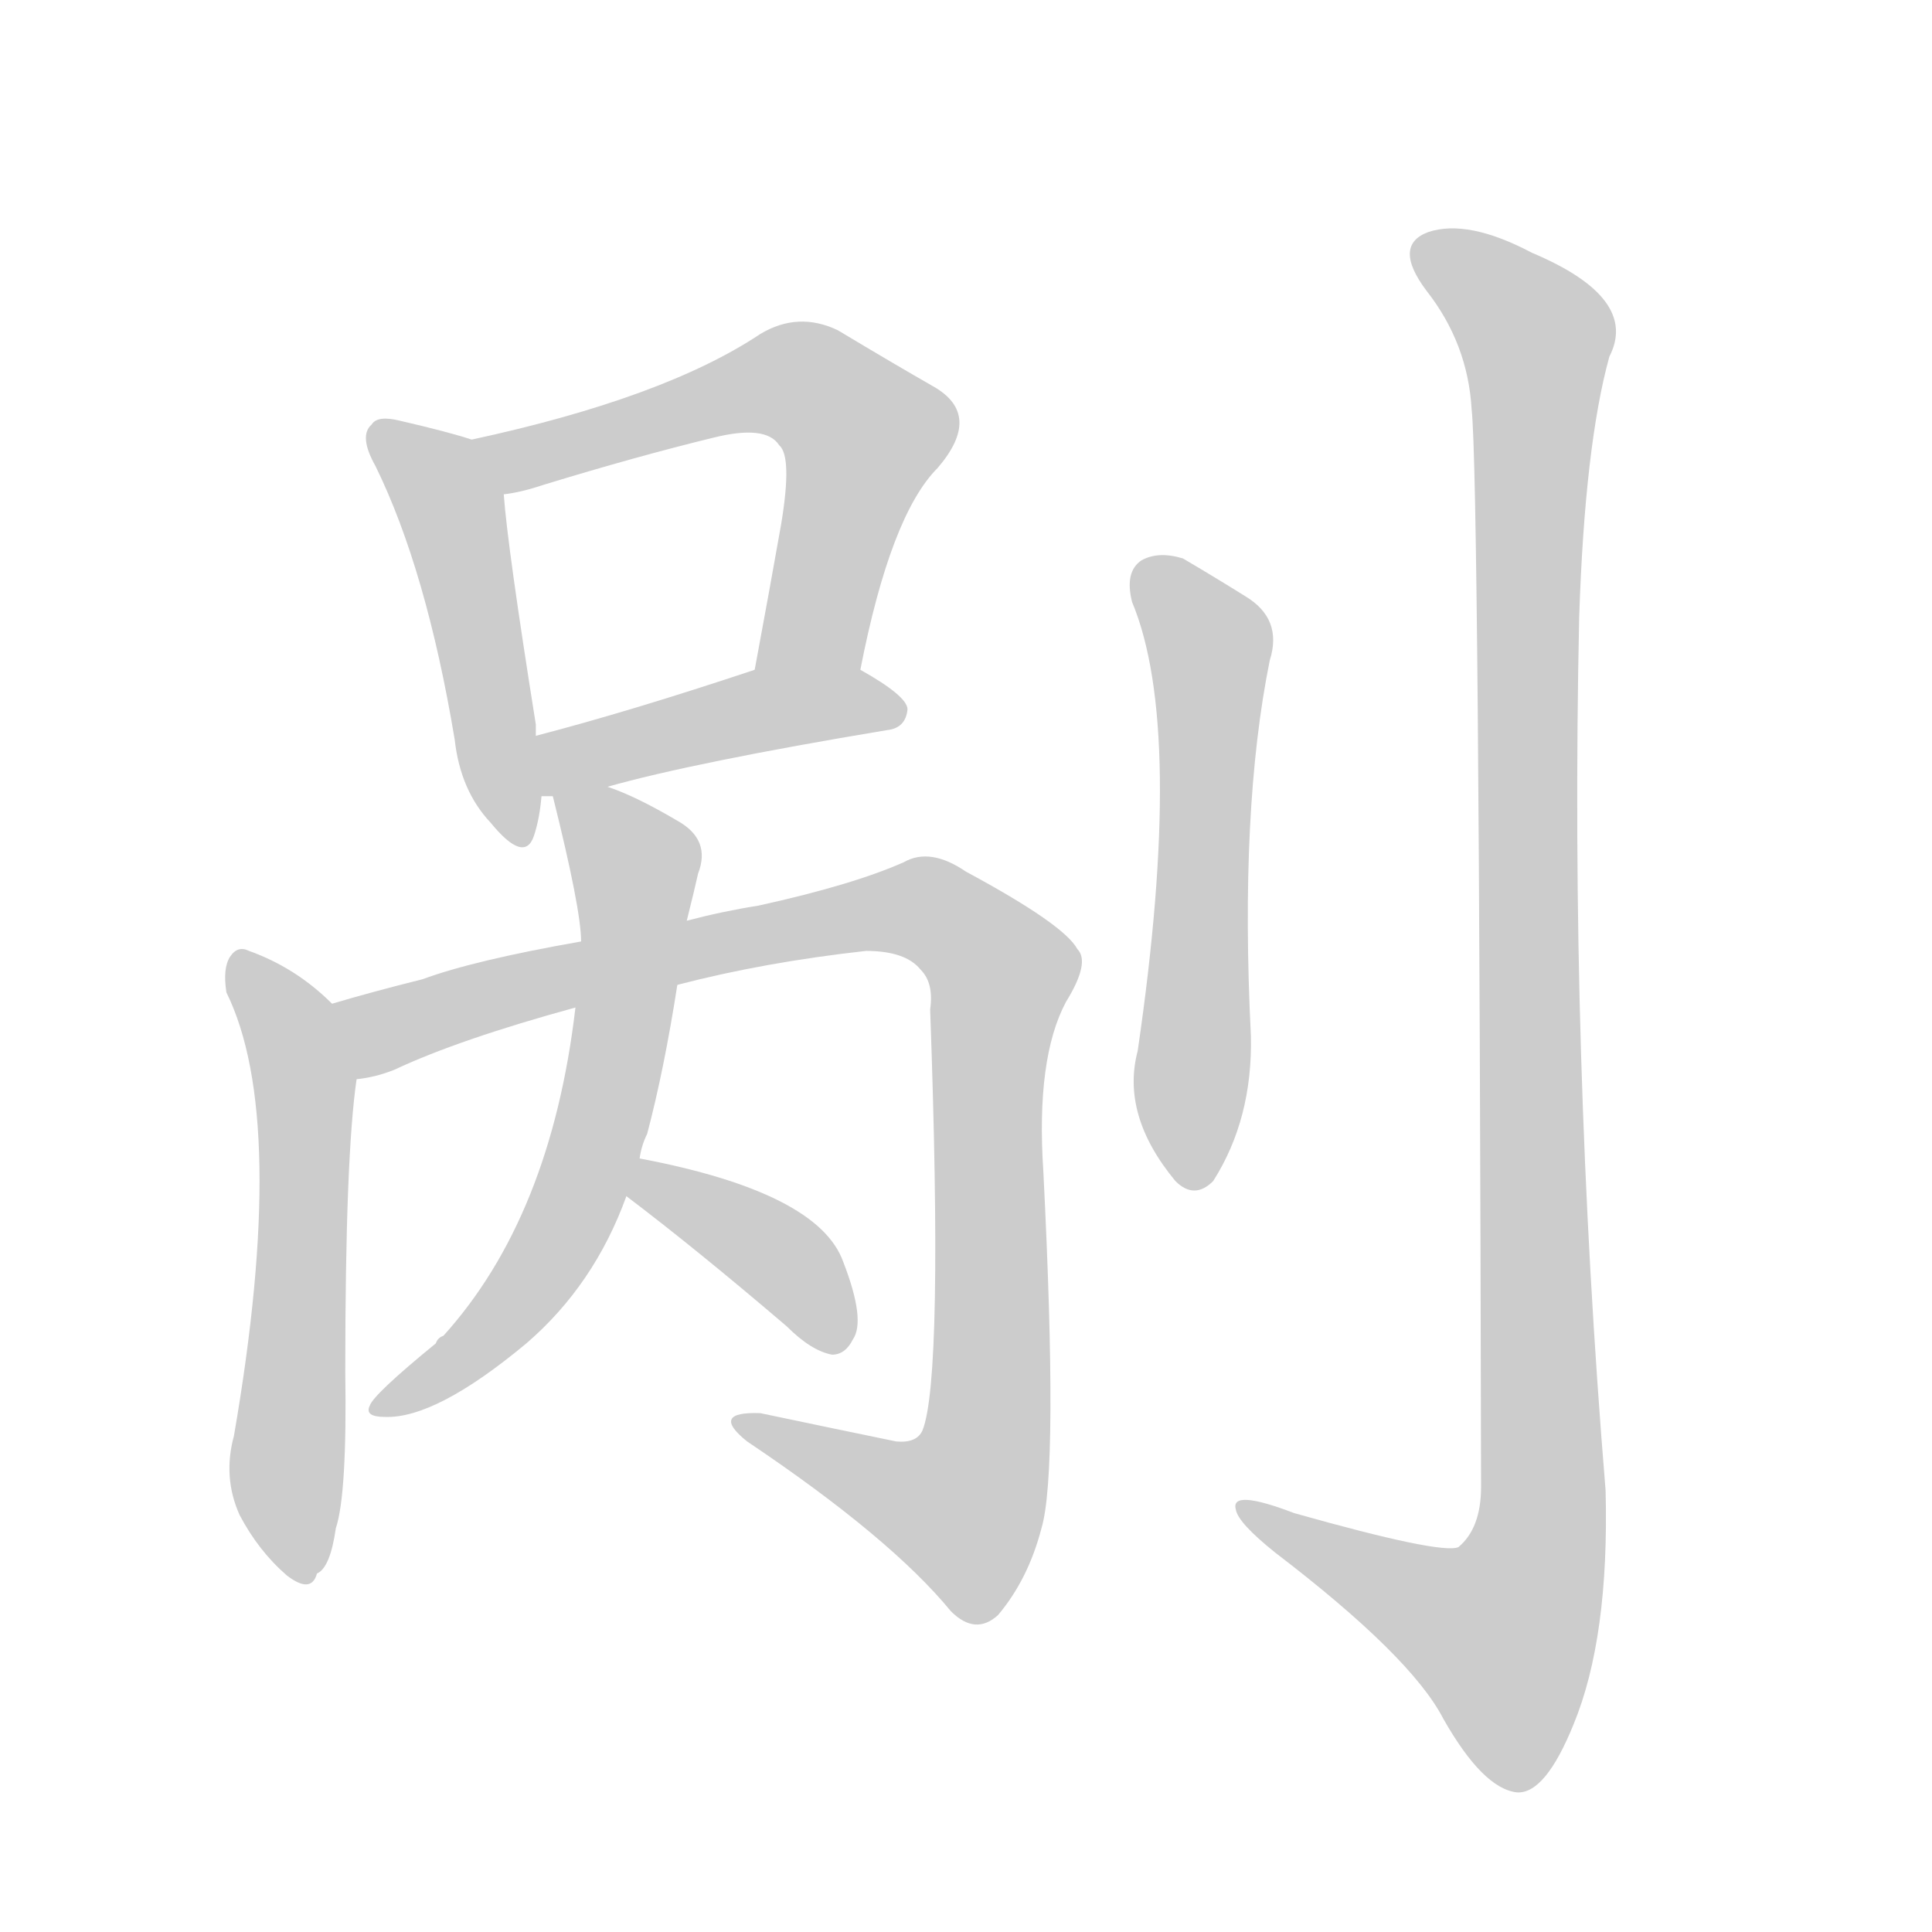 <!--
AnimCJK 2016-2018 Copyright Francois Mizessyn - https://github.com/parsimonhi/animCJK
Derived from:
    MakeMeAHanzi project - https://github.com/skishore/makemeahanzi
    Arphic PL KaitiM GB - https://apps.ubuntu.com/cat/applications/precise/fonts-arphic-gkai00mp/
    Arphic PL UKai - https://apps.ubuntu.com/cat/applications/fonts-arphic-ukai/
You can redistribute and/or modify this file under the terms of the Arphic Public License
as published by Arphic Technology Co., Ltd.
You should have received a copy of this license (the directory "APL") along with this file;
if not, see http://ftp.gnu.org/non-gnu/chinese-fonts-truetype/LICENSE.
-->
<svg id="z21072" class="acjk" version="1.1" viewBox="0 0 1024 1024" xmlns="http://www.w3.org/2000/svg" xmlns:xlink="http://www.w3.org/1999/xlink">
<style>
<![CDATA[
@keyframes z21072k {
	from {
		stroke:#ccc;
		stroke-dashoffset:3334;
	}
	1% {
		stroke:#c00;
		stroke-dashoffset:3334;
	}
	75% {
		stroke:#c00;
		stroke-dashoffset:0;
	}
	to {
		stroke:#000;
	}
}
#z21072 path[clip-path] {
	animation:z21072k 1s linear both;
	stroke-dasharray:3334;
	stroke-width:128;
	stroke-linecap:round;
	fill:none;
}
#z21072 path[clip-path="url(#z21072c1)"] {animation-delay:1s;}
#z21072 path[clip-path="url(#z21072c2)"] {animation-delay:2s;}
#z21072 path[clip-path="url(#z21072c3)"] {animation-delay:3s;}
#z21072 path[clip-path="url(#z21072c4)"] {animation-delay:4s;}
#z21072 path[clip-path="url(#z21072c5)"] {animation-delay:5s;}
#z21072 path[clip-path="url(#z21072c6)"] {animation-delay:6s;}
#z21072 path[clip-path="url(#z21072c7)"] {animation-delay:7s;}
#z21072 path[clip-path="url(#z21072c8)"] {animation-delay:8s;}
#z21072 path[clip-path="url(#z21072c9)"] {animation-delay:9s;}
#z21072 path {fill:#ccc;}
]]>
</style>
<path id="z21072d1" d="M250 233Q238 229 212 223Q200 220 197 225Q190 231 199 247Q226 302 241 392Q244 419 260 436Q278 458 283 443Q286 434 287 422C289 411 284 401 284 390Q284 387 284 384Q269 290 267 262C267 251 260 237 250 233Z"></path>
<path id="z21072d2" d="M456 355Q472 273 497 248Q521 220 495 205Q474 193 444 175Q423 165 403 177Q352 211 250 233C239 235 256 264 267 262Q276 261 288 257Q337 242 378 232Q406 225 413 236Q420 242 414 278Q408 312 400 355C397 373 452 373 456 355Z"></path>
<path id="z21072d3" d="M322 417Q368 404 470 387Q480 386 481 376Q481 369 456 355C440 345 417 348 400 355Q334 377 284 390C273 392 276 422 287 422Q288 422 293 422C312 419 312 419 322 417Z"></path>
<path id="z21072d4" d="M176 532Q157 513 132 504Q126 501 122 507Q118 513 120 526Q153 593 124 761Q118 783 127 803Q137 822 152 835Q165 845 168 834Q175 831 178 810Q184 792 183 727Q183 613 189 572C191 558 187 540 176 532Z"></path>
<path id="z21072d5" d="M359 522Q405 510 459 504Q480 504 488 514Q495 521 493 535Q500 730 489 758Q486 765 475 764Q441 757 403 749Q376 748 396 764Q472 815 504 854Q517 867 529 856Q545 837 552 810Q561 780 553 621Q549 561 565 531Q578 510 571 503Q564 490 512 462Q493 449 479 457Q452 469 402 480Q383 483 364 488C327 495 327 495 308 499Q251 509 224 519Q196 526 176 532C162 535 175 574 189 572Q199 571 209 567Q243 551 305 534C341 526 341 526 359 522Z"></path>
<path id="z21072d6" d="M339 614Q340 607 343 601Q352 567 359 522C362 499 362 499 364 488Q368 472 370 463Q377 445 359 435Q337 422 322 417C313 413 291 412 293 422Q308 482 308 499C306 522 306 522 305 534Q292 645 235 708Q232 709 231 712Q198 739 196 745Q193 751 204 751Q231 752 279 712Q315 681 332 634C337 621 337 621 339 614Z"></path>
<path id="z21072d7" d="M332 634Q369 662 417 703Q430 716 441 718Q448 718 452 710Q459 700 447 669Q434 632 339 614C332 613 326 630 332 634Z"></path>
<path id="z21072d8" d="M600 319Q628 386 603 557Q594 591 623 626Q633 636 643 626Q664 593 663 549Q657 429 673 350Q680 328 660 316Q644 306 627 296Q614 292 605 297Q596 303 600 319Z"></path>
<path id="z21072d9" d="M780 217Q784 253 785 788Q785 810 773 820Q764 824 686 802Q652 789 655 800Q656 807 676 823Q748 878 765 911Q786 948 804 950Q819 951 834 914Q853 868 851 790Q832 559 837 327Q840 236 853 189Q869 158 812 134Q778 116 757 123Q738 130 756 154Q778 182 780 217Z"></path>
<defs>
	<clipPath id="z21072c1"><use xlink:href="#z21072d1"></use></clipPath>
	<clipPath id="z21072c2"><use xlink:href="#z21072d2"></use></clipPath>
	<clipPath id="z21072c3"><use xlink:href="#z21072d3"></use></clipPath>
	<clipPath id="z21072c4"><use xlink:href="#z21072d4"></use></clipPath>
	<clipPath id="z21072c5"><use xlink:href="#z21072d5"></use></clipPath>
	<clipPath id="z21072c6"><use xlink:href="#z21072d6"></use></clipPath>
	<clipPath id="z21072c7"><use xlink:href="#z21072d7"></use></clipPath>
	<clipPath id="z21072c8"><use xlink:href="#z21072d8"></use></clipPath>
	<clipPath id="z21072c9"><use xlink:href="#z21072d9"></use></clipPath>
</defs>
<path pathLength="3333" clip-path="url(#z21072c1)" d="M202 231L241 275L273 443"></path>
<path pathLength="3333" clip-path="url(#z21072c2)" d="M260 237L409 202L441 213L462 237L415 354"></path>
<path pathLength="3333" clip-path="url(#z21072c3)" d="M290 415L401 377L473 376"></path>
<path pathLength="3333" clip-path="url(#z21072c4)" d="M128 509L162 575L162 834"></path>
<path pathLength="3333" clip-path="url(#z21072c5)" d="M183 535L208 545L486 481L526 505L520 783L497 812L393 757"></path>
<path pathLength="3333" clip-path="url(#z21072c6)" d="M300 425L337 460L317 603L265 701L204 744"></path>
<path pathLength="3333" clip-path="url(#z21072c7)" d="M343 625L448 710"></path>
<path pathLength="3333" clip-path="url(#z21072c8)" d="M607 302L642 348L630 625"></path>
<path pathLength="3333" clip-path="url(#z21072c9)" d="M755 131L816 188L817 812L789 896L661 801"></path>
</svg>
